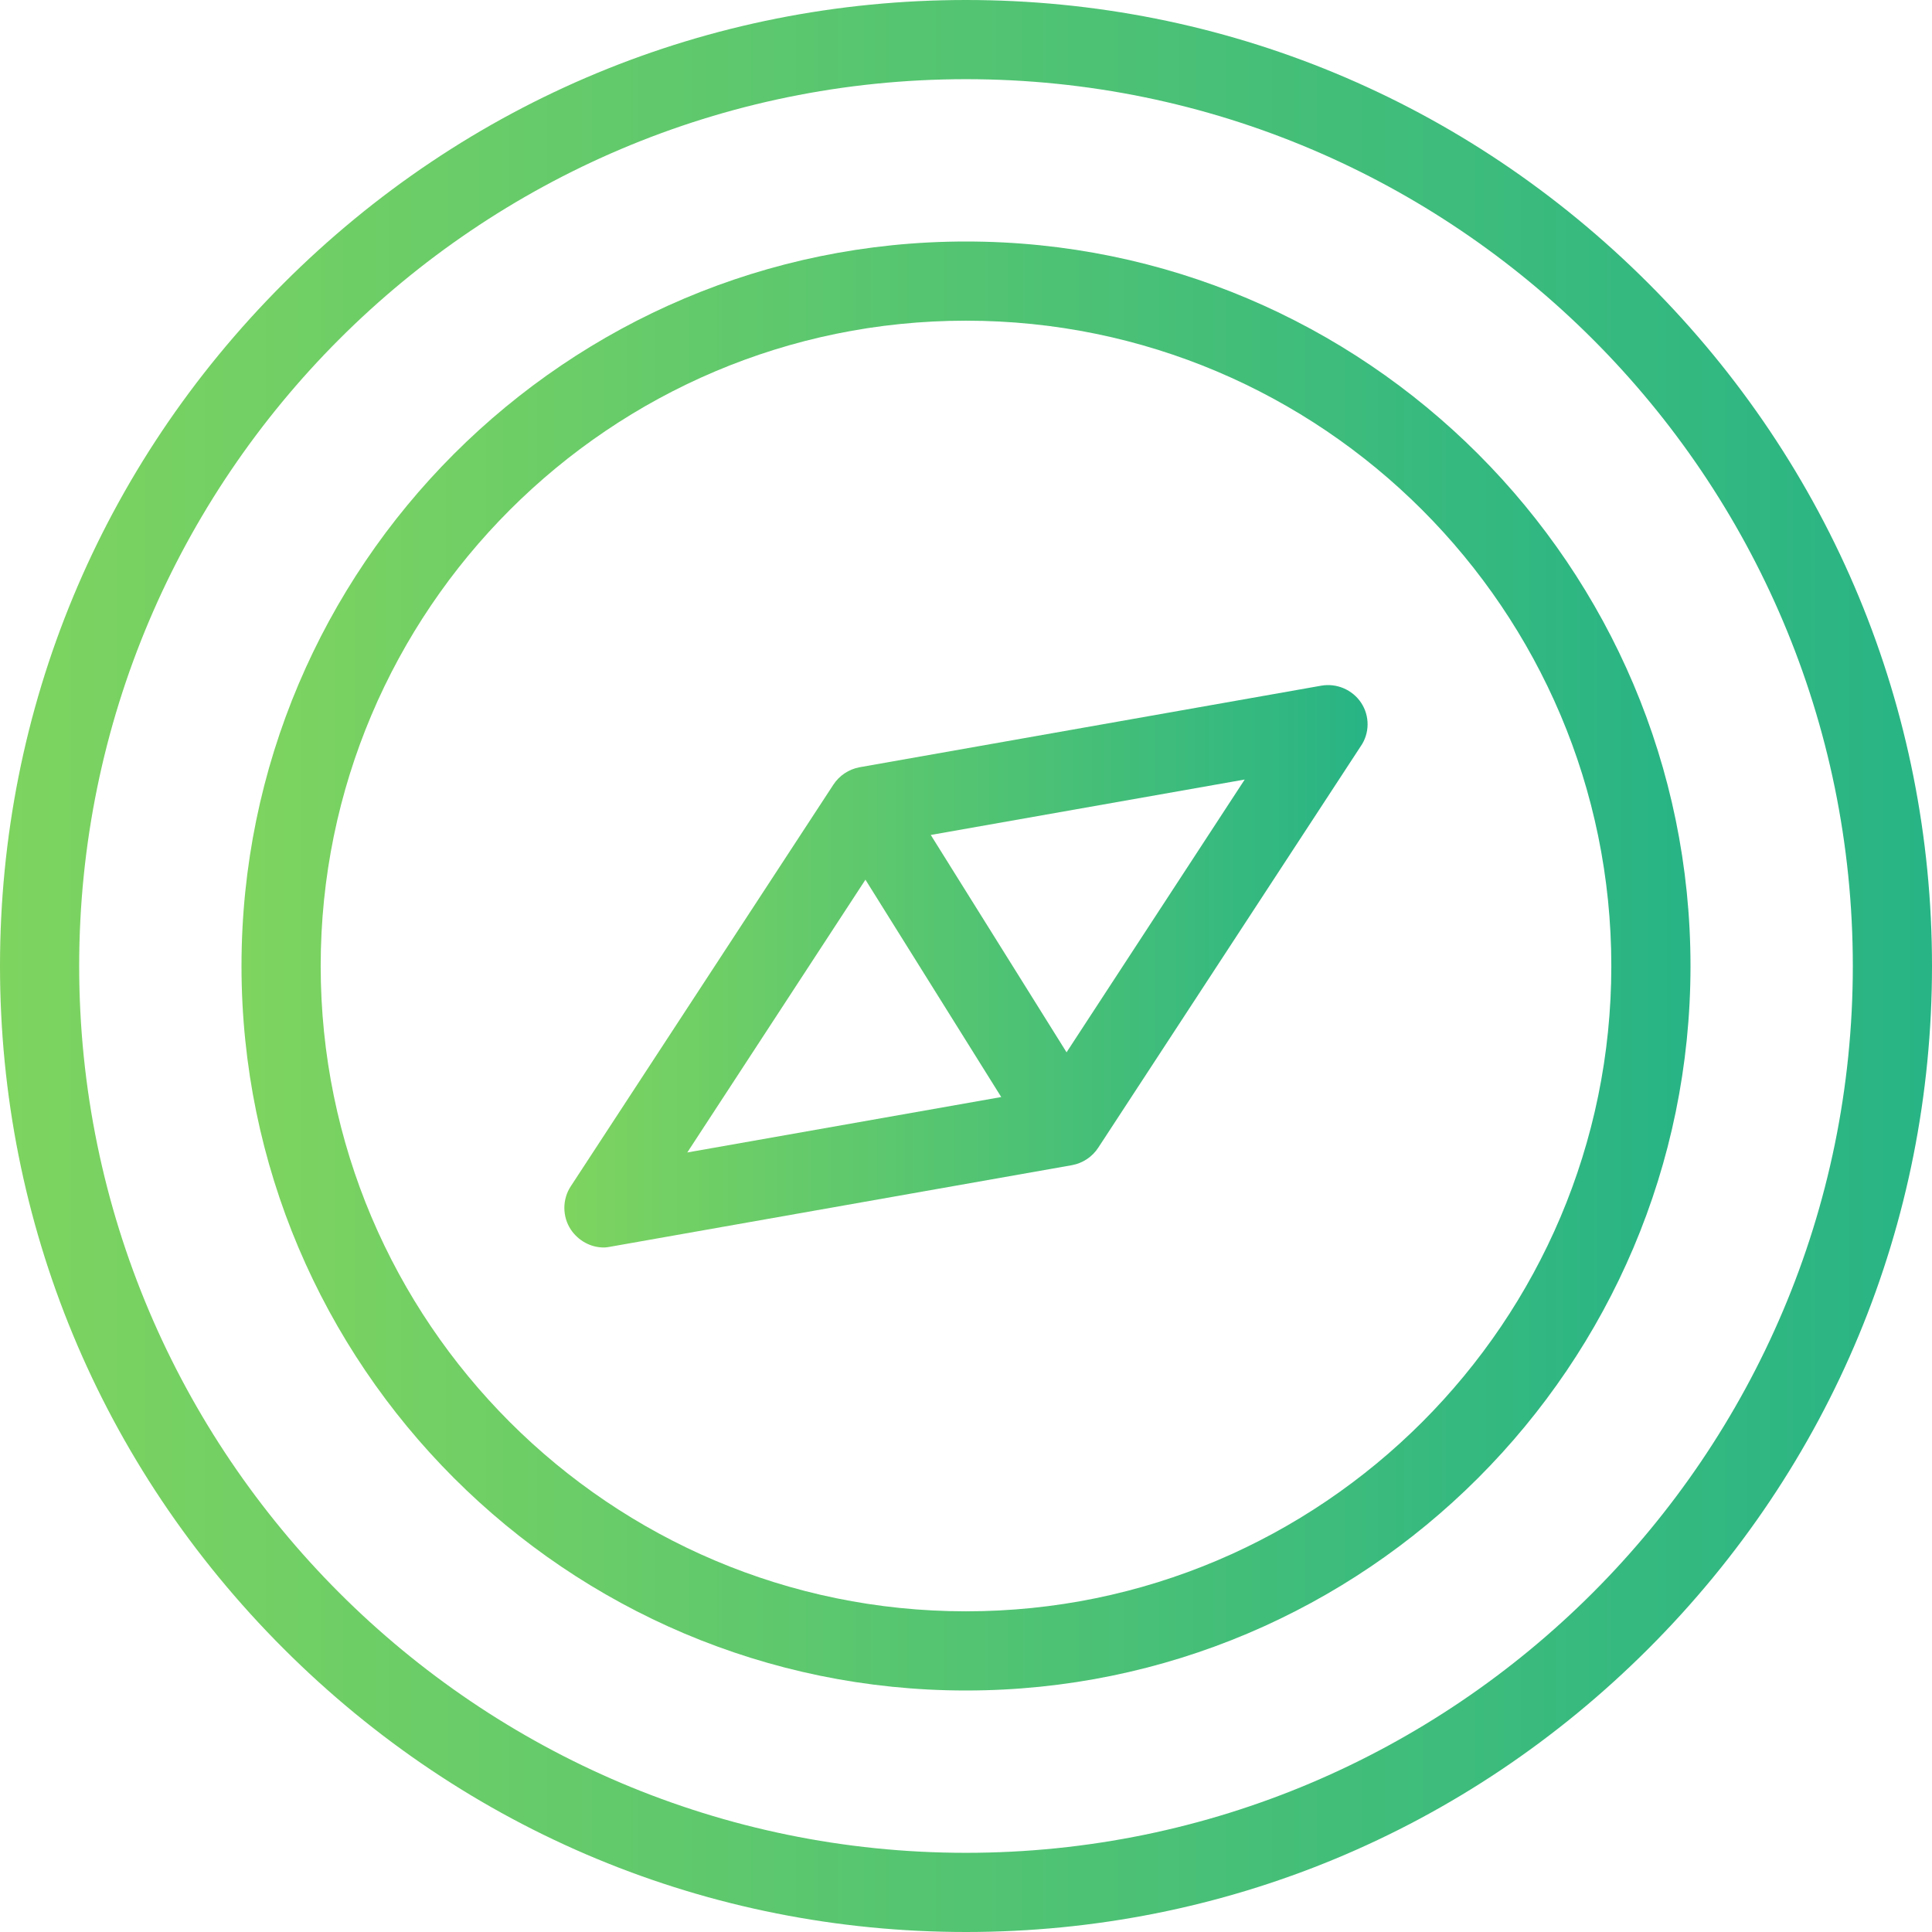 <svg fill="#000000" height="800px" width="800px" version="1.1" id="Layer_1" xmlns="http://www.w3.org/2000/svg" xmlns:xlink="http://www.w3.org/1999/xlink" 
viewBox="0 0 488 488" xml:space="preserve">
<defs>
<linearGradient id="linear">
  <stop offset="0%" stop-color="#7ed45f" />
  <stop offset="100%" stop-color="#28b485" />
</linearGradient>
</defs>
<g transform="translate(0 -540.36)" fill="url(#linear)">
    <path d="M244,601.36c-100.9,0-183,82.1-183,183s82.1,183,183,183s183-82.1,183-183S344.9,601.36,244,601.36z M244,947.36
    c-89.9,0-163-73.1-163-163s73.1-163,163-163s163,73.1,163,163S333.9,947.36,244,947.36z" />
    <path d="M416.4,611.96c-46.2-46.2-107.4-71.6-172.4-71.6s-126.2,25.4-172.4,71.6C25.4,658.16,0,719.36,0,784.36
    s25.4,126.2,71.6,172.4c46.2,46.2,107.4,71.6,172.4,71.6s126.2-25.4,172.4-71.6s71.6-107.4,71.6-172.4S462.6,658.16,416.4,611.96
    z M244,1008.36c-123.5,0-224-100.5-224-224s100.5-224,224-224s224,100.5,224,224S367.5,1008.36,244,1008.36z"/>
    <path d="M333.7,713.56l-116.6,20.6c-2.7,0.5-5.1,2.1-6.6,4.4l-66.3,101.4c-2.2,3.3-2.2,7.7,0,11c1.9,2.8,5,4.5,8.3,4.5
    c0.6,0,1.2-0.1,1.7-0.2l116.6-20.6c2.7-0.5,5.1-2.1,6.6-4.4l66.3-101.4c2.3-3.3,2.3-7.7,0.1-11
    C341.6,714.56,337.6,712.86,333.7,713.56z M173.6,831.46l45-68.9l34.3,54.9L173.6,831.46z M269.4,806.16l-34.3-54.9l79.3-14
    L269.4,806.16z"/>
  </g>
</svg>


